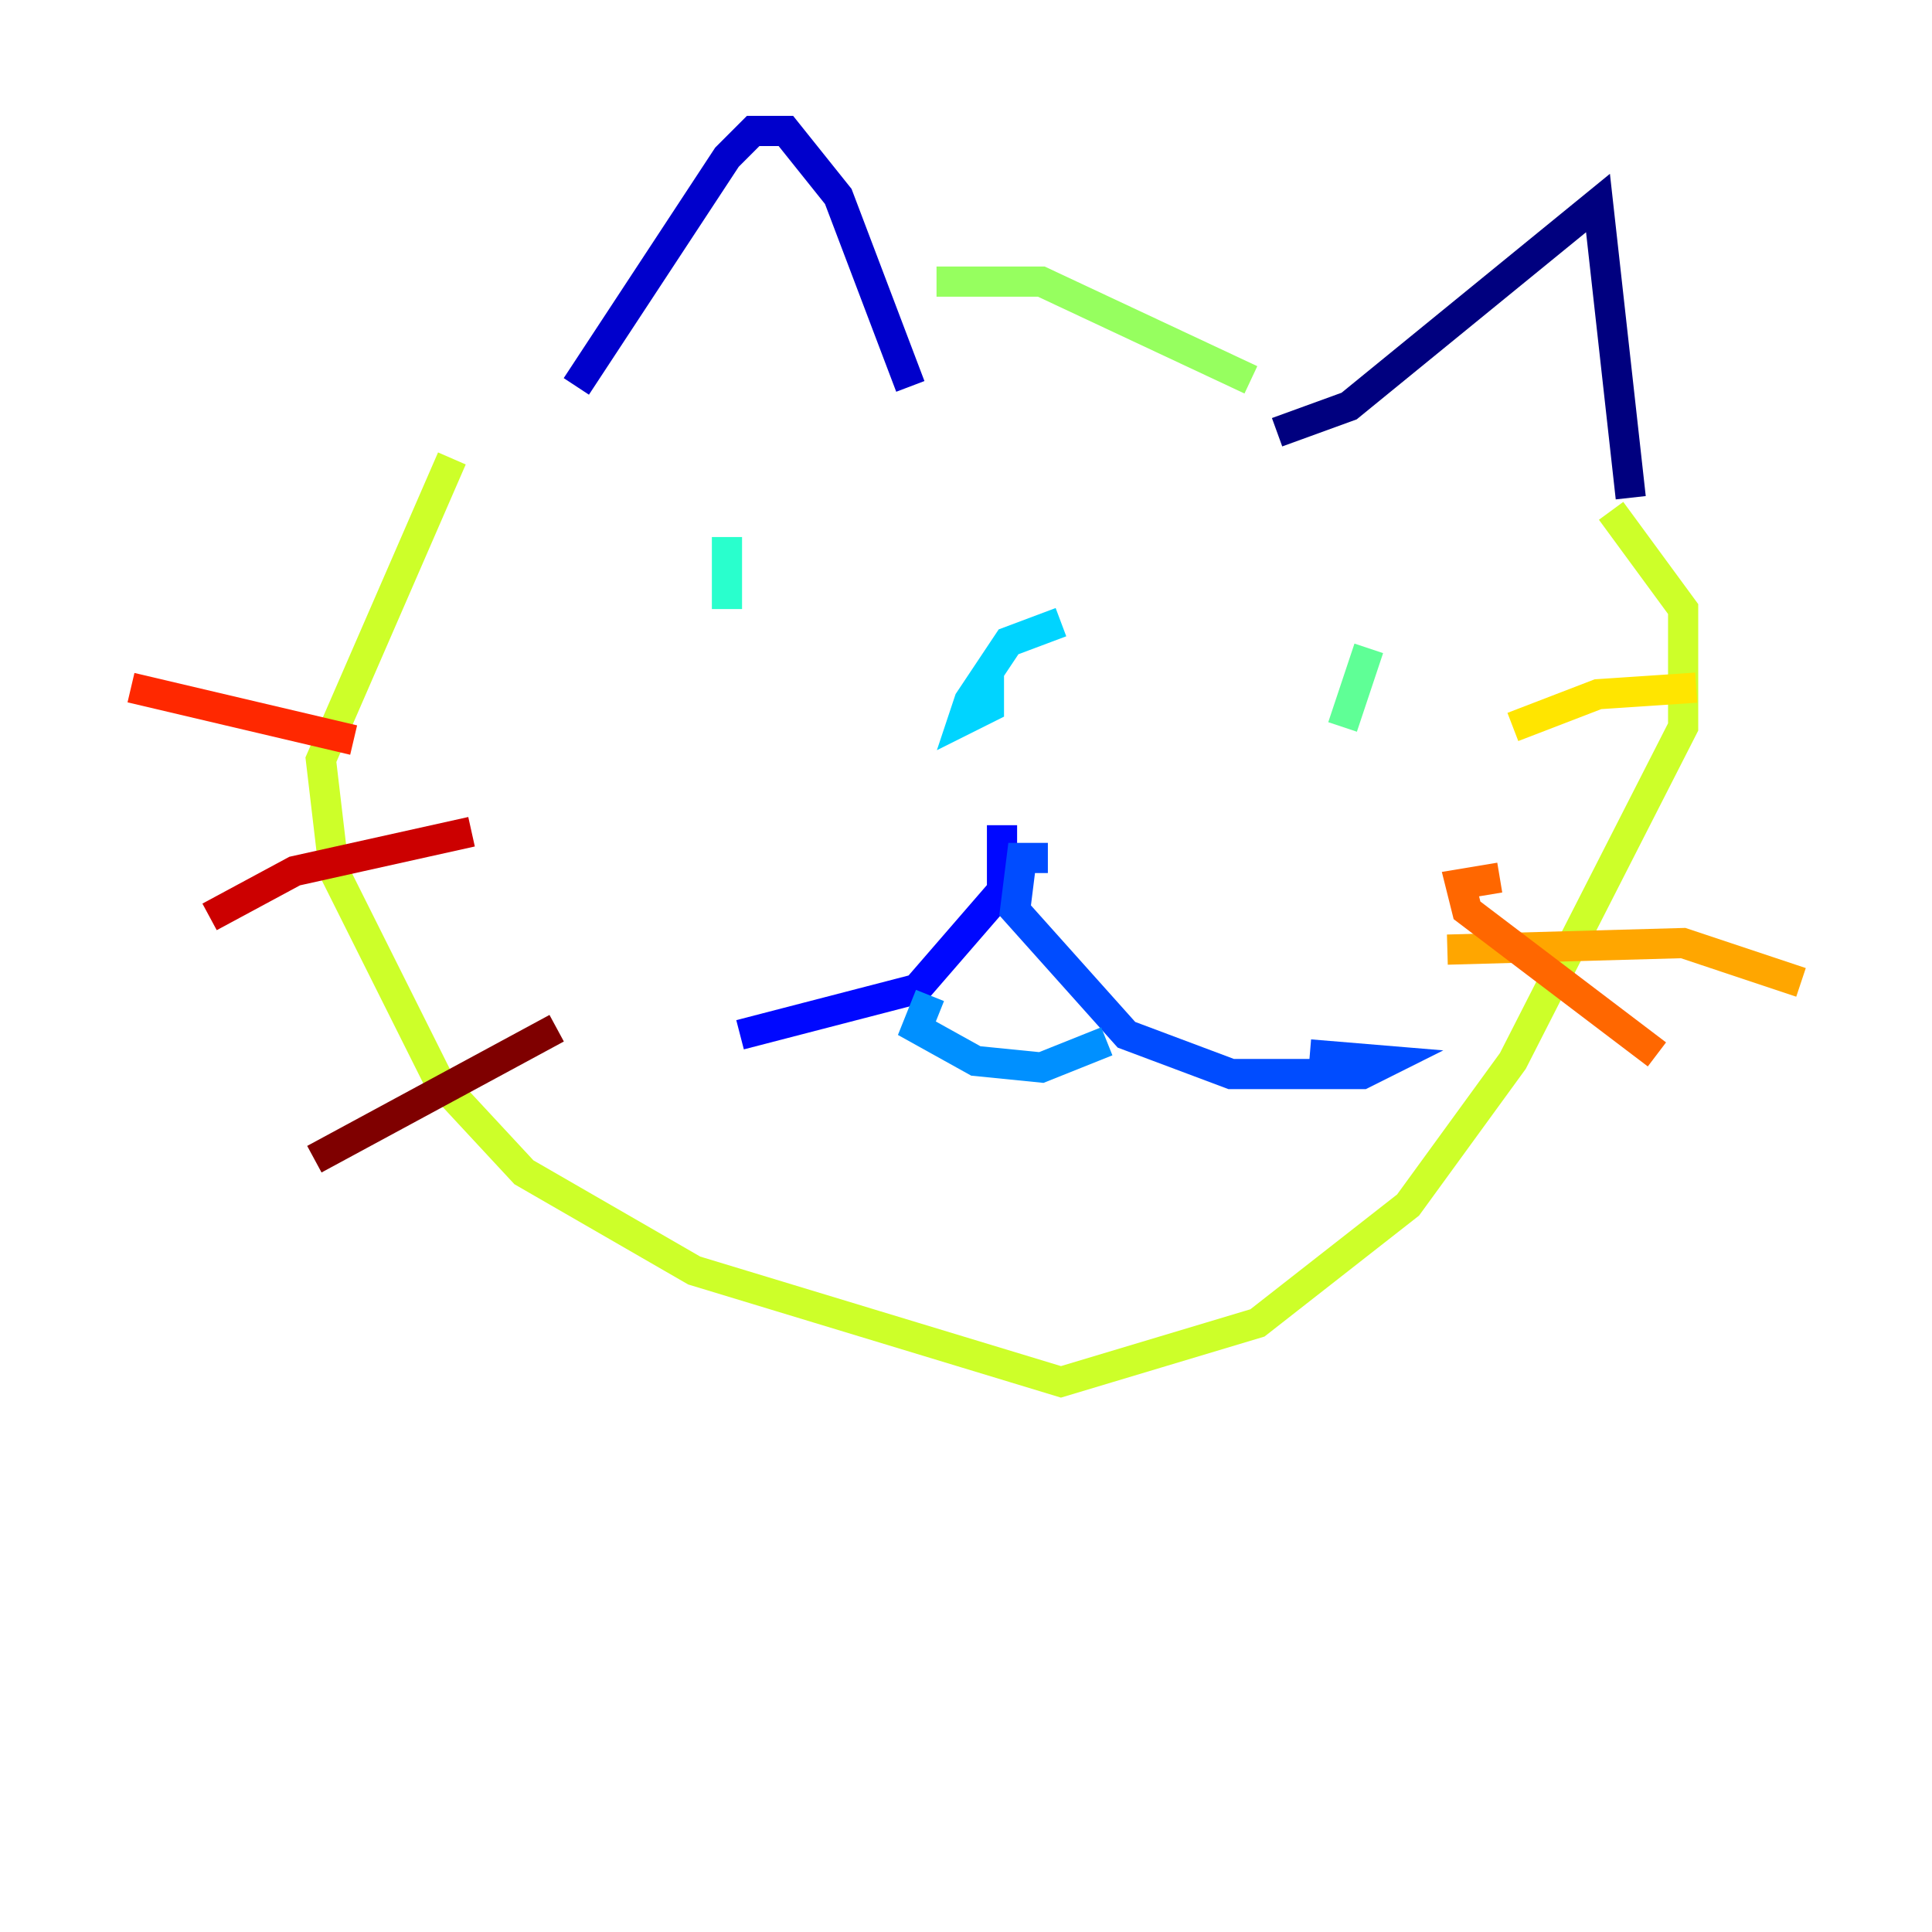 <?xml version="1.0" encoding="utf-8" ?>
<svg baseProfile="tiny" height="128" version="1.2" viewBox="0,0,128,128" width="128" xmlns="http://www.w3.org/2000/svg" xmlns:ev="http://www.w3.org/2001/xml-events" xmlns:xlink="http://www.w3.org/1999/xlink"><defs /><polyline fill="none" points="84.61,28.637 89.383,26.902 105.871,13.451 108.041,32.976" stroke="#00007f" stroke-width="2" /><polyline fill="none" points="60.312,25.6 55.539,13.017 52.068,8.678 49.898,8.678 48.163,10.414 38.183,25.6" stroke="#0000cc" stroke-width="2" /><polyline fill="none" points="66.386,54.671 66.386,59.01 60.746,65.519 49.031,68.556" stroke="#0008ff" stroke-width="2" /><polyline fill="none" points="69.424,56.841 67.688,56.841 67.254,60.312 74.63,68.556 81.573,71.159 90.251,71.159 91.986,70.291 86.78,69.858" stroke="#004cff" stroke-width="2" /><polyline fill="none" points="61.614,65.953 60.746,68.122 64.651,70.291 68.99,70.725 73.329,68.99" stroke="#0090ff" stroke-width="2" /><polyline fill="none" points="70.291,41.22 66.82,42.522 64.217,46.427 63.783,47.729 65.519,46.861 65.519,44.691" stroke="#00d4ff" stroke-width="2" /><polyline fill="none" points="48.163,35.58 48.163,40.352" stroke="#29ffcd" stroke-width="2" /><polyline fill="none" points="90.685,42.956 88.949,48.163" stroke="#5fff96" stroke-width="2" /><polyline fill="none" points="62.047,18.658 68.99,18.658 82.875,25.166" stroke="#96ff5f" stroke-width="2" /><polyline fill="none" points="29.939,30.373 21.261,50.332 22.129,57.709 29.071,71.593 34.712,77.668 45.993,84.176 70.291,91.552 83.308,87.647 93.288,79.837 100.231,70.291 111.512,48.163 111.512,40.352 106.739,33.844" stroke="#cdff29" stroke-width="2" /><polyline fill="none" points="100.231,48.163 105.871,45.993 112.38,45.559" stroke="#ffe500" stroke-width="2" /><polyline fill="none" points="95.891,62.915 111.512,62.481 119.322,65.085" stroke="#ffa600" stroke-width="2" /><polyline fill="none" points="99.363,58.142 96.759,58.576 97.193,60.312 109.776,69.858" stroke="#ff6700" stroke-width="2" /><polyline fill="none" points="23.43,49.031 8.678,45.559" stroke="#ff2800" stroke-width="2" /><polyline fill="none" points="31.241,55.105 19.525,57.709 13.885,60.746" stroke="#cc0000" stroke-width="2" /><polyline fill="none" points="36.881,68.122 20.827,76.8" stroke="#7f0000" stroke-width="2" /></svg>